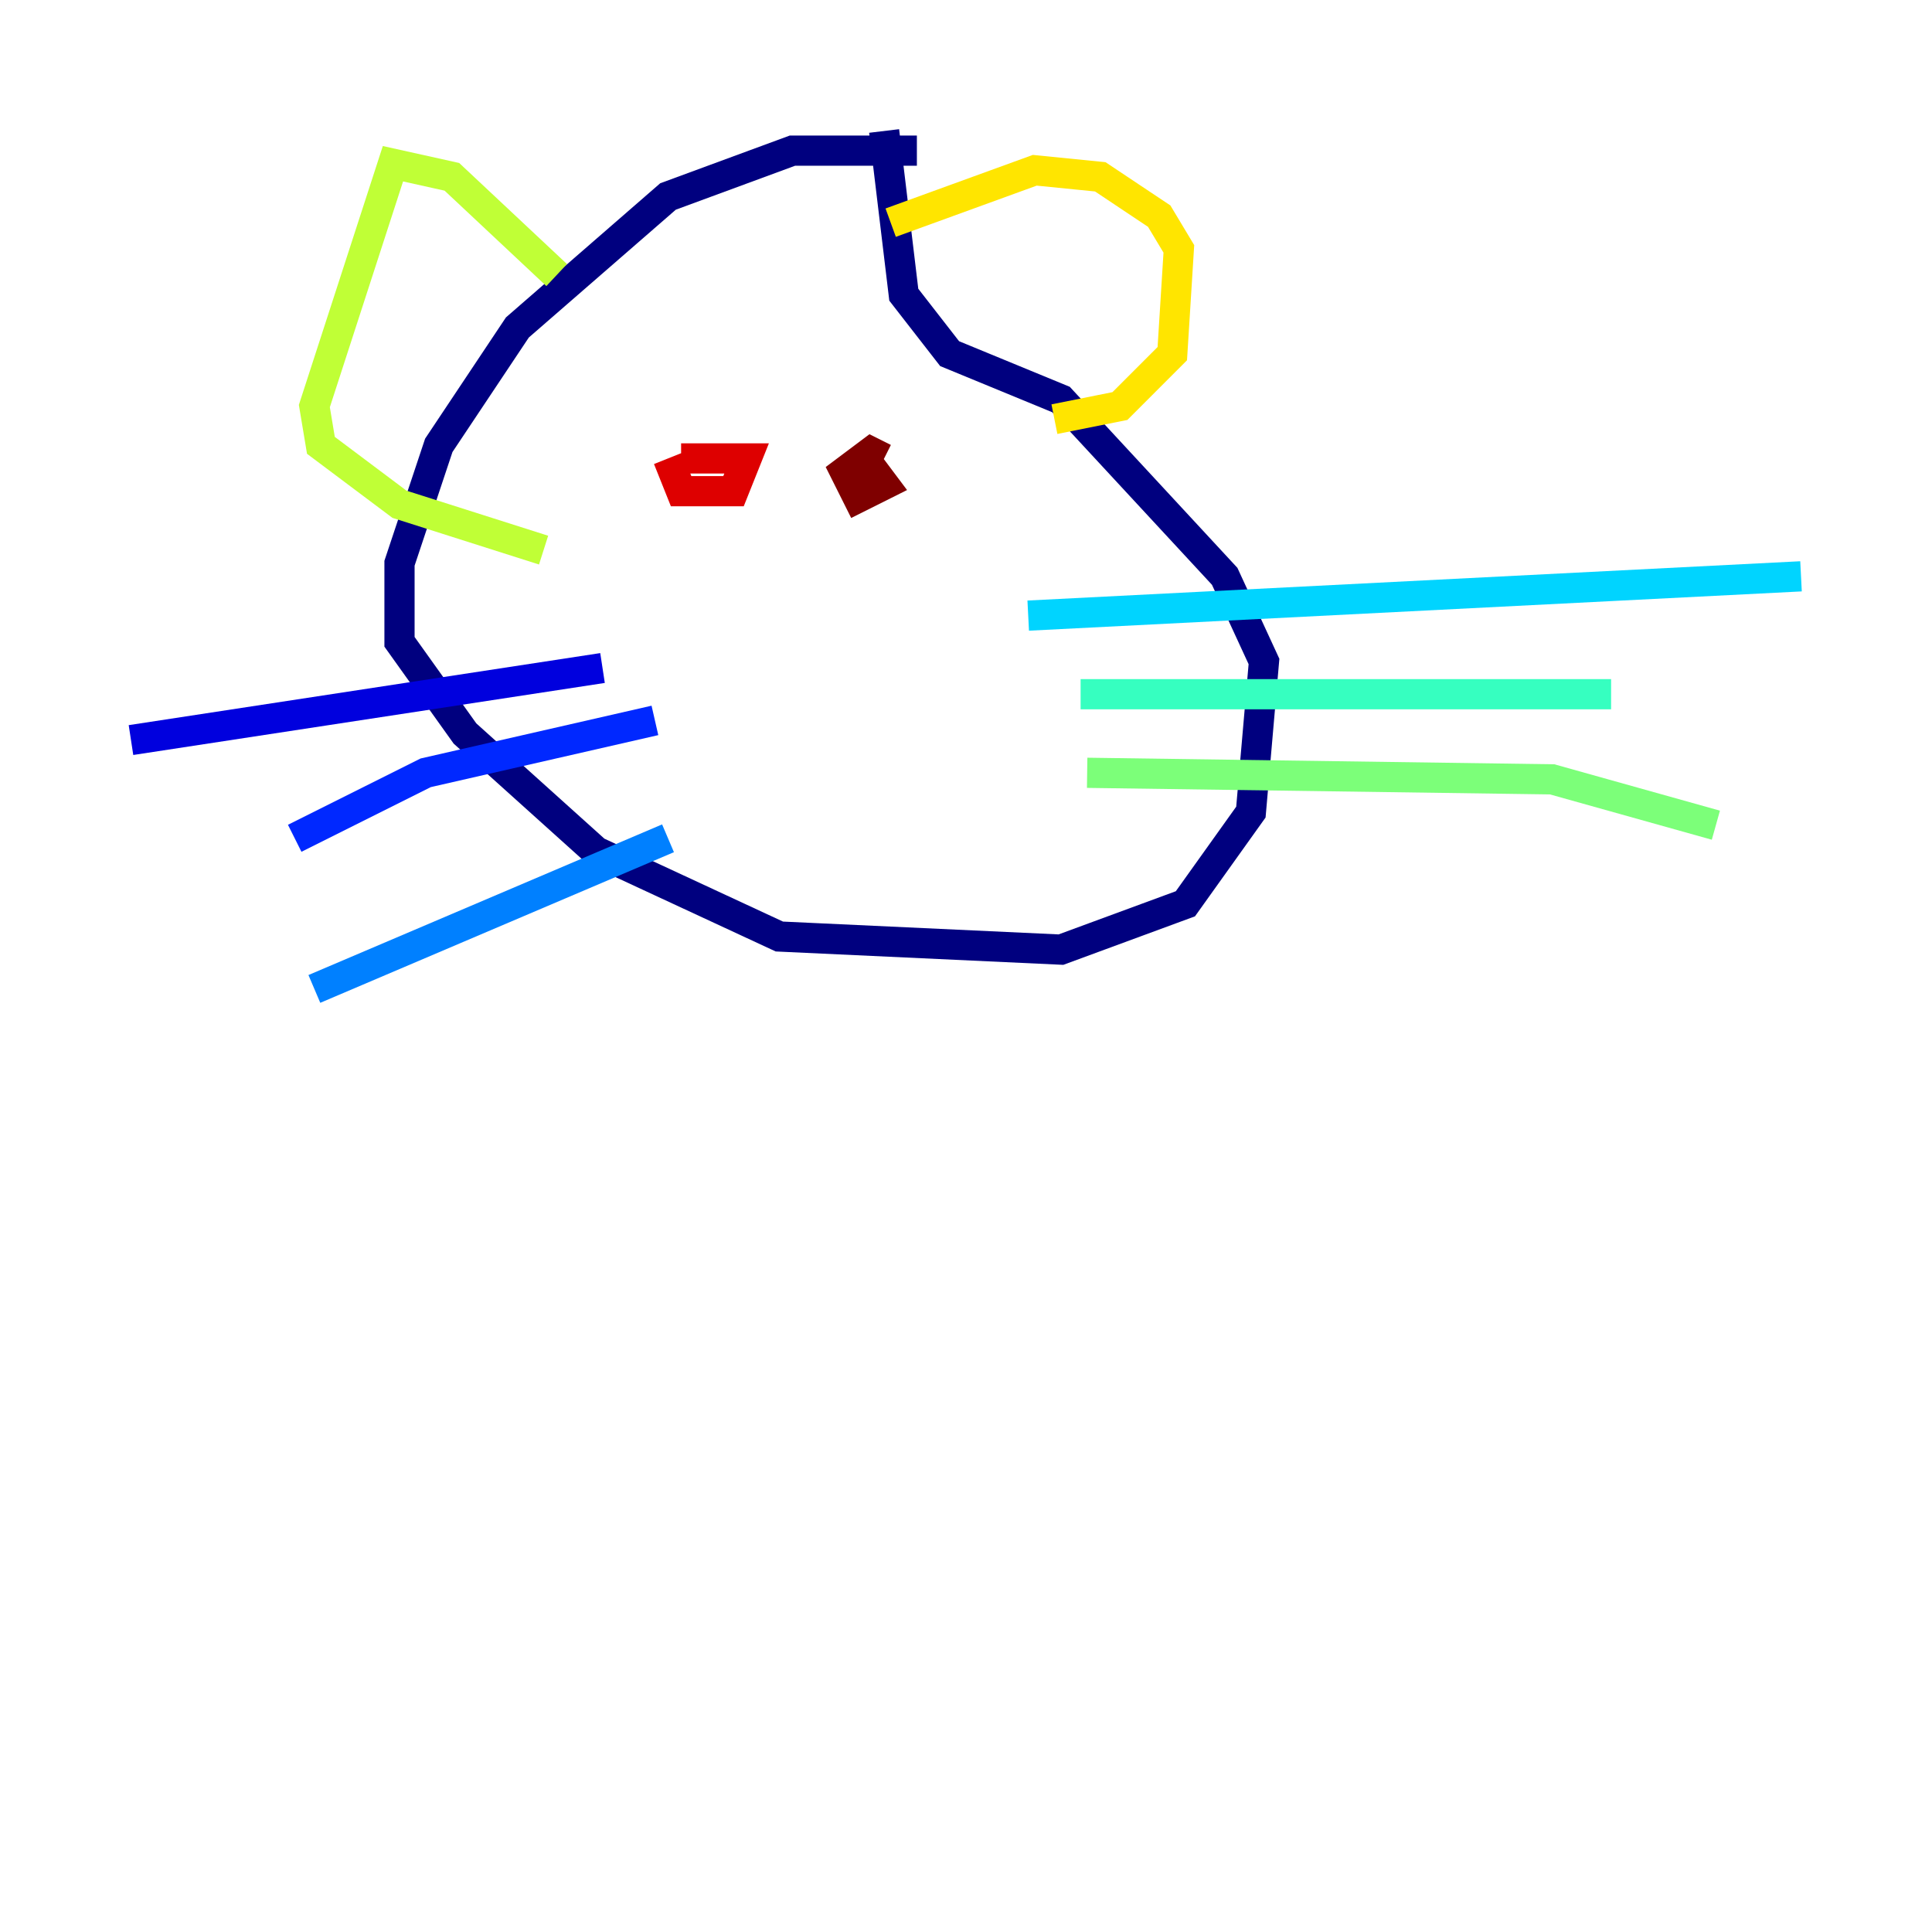 <?xml version="1.0" encoding="utf-8" ?>
<svg baseProfile="tiny" height="128" version="1.2" viewBox="0,0,128,128" width="128" xmlns="http://www.w3.org/2000/svg" xmlns:ev="http://www.w3.org/2001/xml-events" xmlns:xlink="http://www.w3.org/1999/xlink"><defs /><polyline fill="none" points="60.746,9.98 52.502,9.98 44.258,13.017 34.278,21.695 29.071,29.505 26.468,37.315 26.468,42.522 30.807,48.597 39.485,56.407 51.634,62.047 70.291,62.915 78.536,59.878 82.875,53.803 83.742,43.824 81.139,38.183 70.291,26.468 62.915,23.43 59.878,19.525 58.576,8.678" stroke="#00007f" stroke-width="2" /><polyline fill="none" points="39.919,44.258 8.678,49.031" stroke="#0000de" stroke-width="2" /><polyline fill="none" points="43.39,47.729 28.203,51.2 19.525,55.539" stroke="#0028ff" stroke-width="2" /><polyline fill="none" points="44.258,55.539 20.827,65.519" stroke="#0080ff" stroke-width="2" /><polyline fill="none" points="68.122,40.786 119.322,38.183" stroke="#00d4ff" stroke-width="2" /><polyline fill="none" points="71.593,45.993 106.739,45.993" stroke="#36ffc0" stroke-width="2" /><polyline fill="none" points="72.027,51.2 102.834,51.634 113.681,54.671" stroke="#7cff79" stroke-width="2" /><polyline fill="none" points="36.881,18.224 29.939,11.715 26.034,10.848 20.827,26.902 21.261,29.505 26.468,33.41 36.014,36.447" stroke="#c0ff36" stroke-width="2" /><polyline fill="none" points="59.01,14.752 68.556,11.281 72.895,11.715 76.8,14.319 78.102,16.488 77.668,23.43 74.197,26.902 69.858,27.77" stroke="#ffe500" stroke-width="2" /><polyline fill="none" points="52.068,30.373 52.068,30.373" stroke="#ff9400" stroke-width="2" /><polyline fill="none" points="62.915,30.373 62.915,30.373" stroke="#ff4600" stroke-width="2" /><polyline fill="none" points="45.125,30.373 49.464,30.373 48.597,32.542 45.125,32.542 44.258,30.373" stroke="#de0000" stroke-width="2" /><polyline fill="none" points="57.275,30.373 58.576,32.108 56.841,32.976 55.973,31.241 57.709,29.939 58.576,30.373" stroke="#7f0000" stroke-width="2" /></svg>